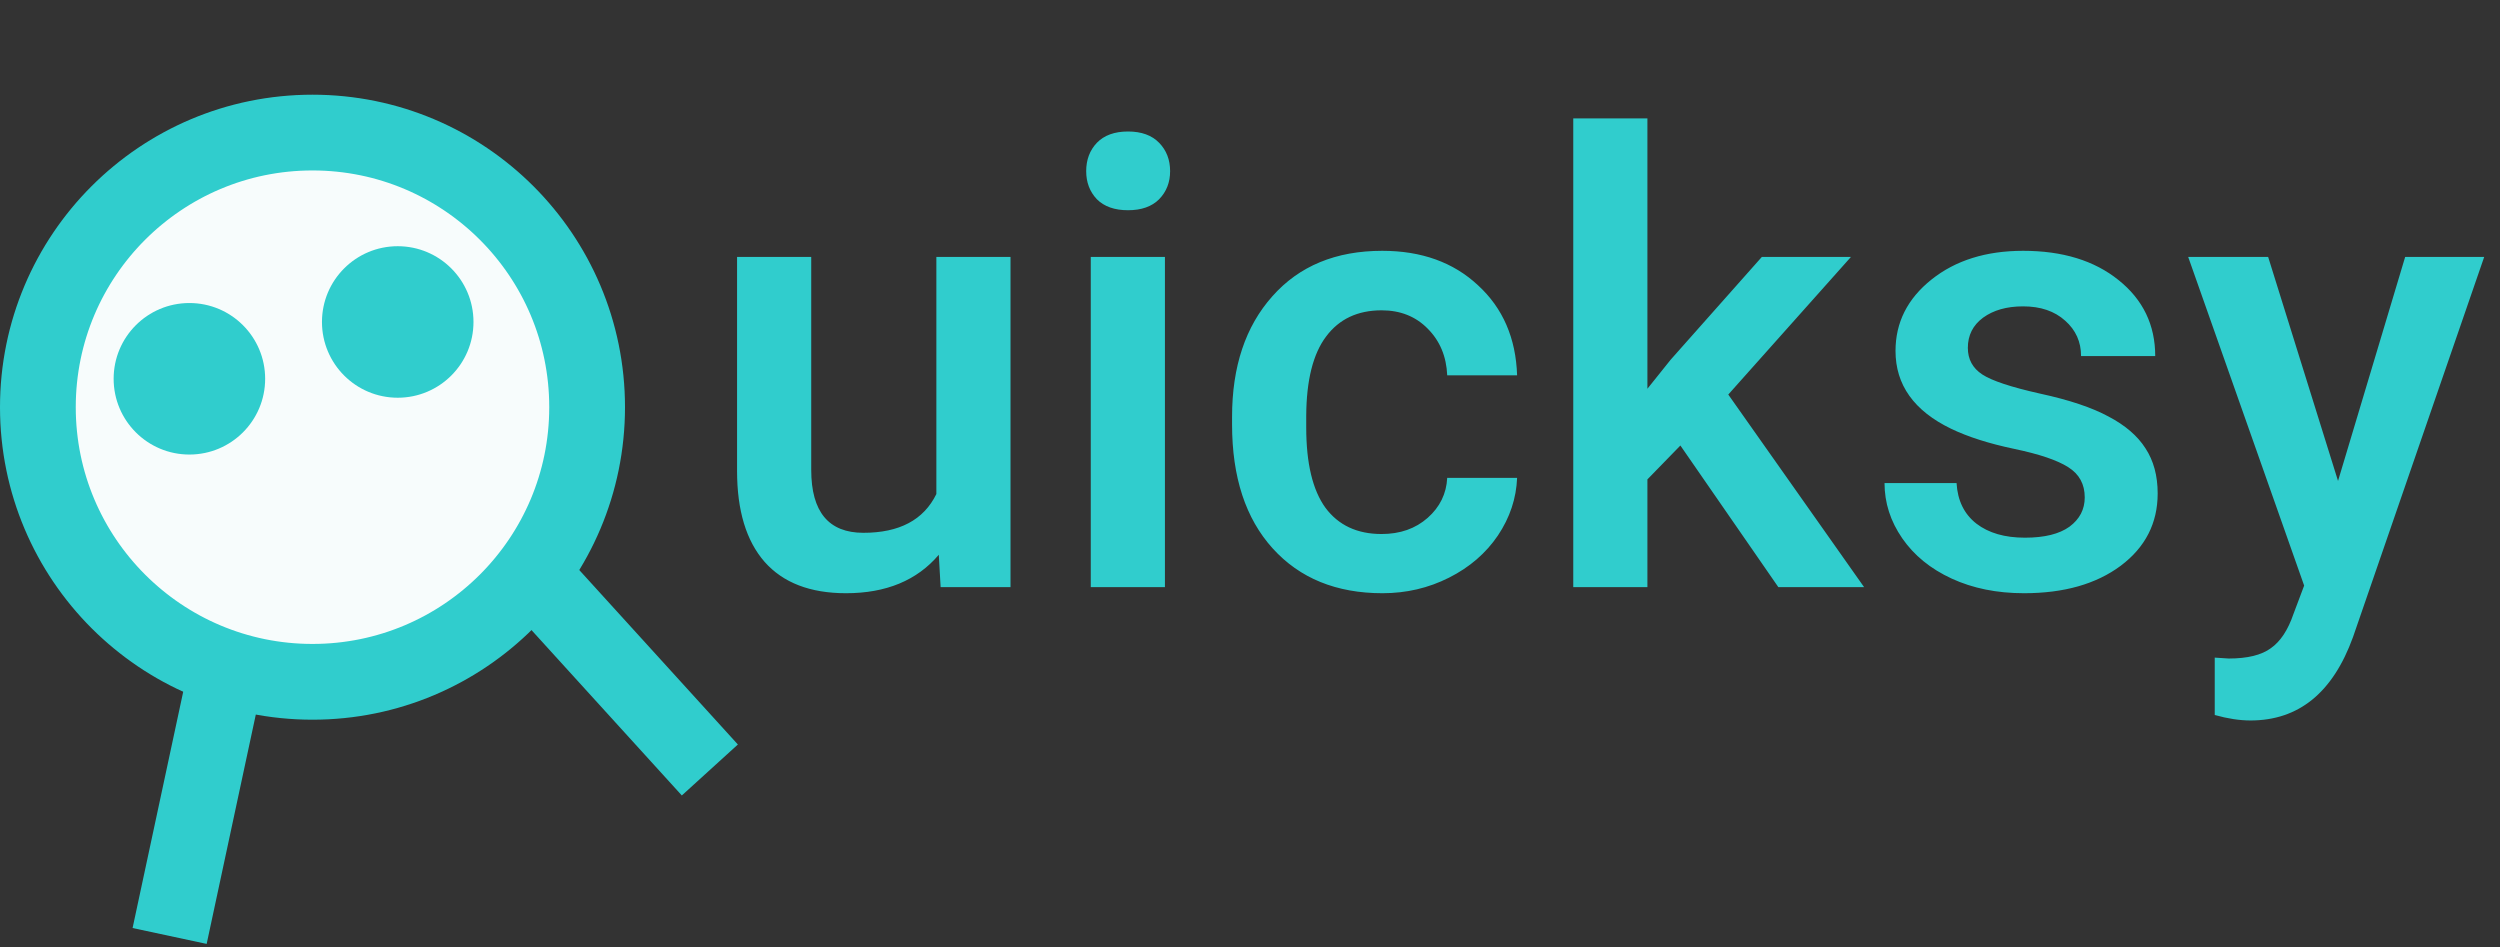 <svg width="132" height="50" viewBox="0 0 132 50" fill="none" xmlns="http://www.w3.org/2000/svg">
<rect x="0" y="0" width="132" height="50" fill="#333333" stroke="none"/>
<path d="M49.568 29.292C48.419 30.645 46.786 31.322 44.67 31.322C42.779 31.322 41.345 30.769 40.368 29.663C39.401 28.556 38.917 26.956 38.917 24.861V13.565H42.833V24.812C42.833 27.025 43.752 28.132 45.588 28.132C47.49 28.132 48.773 27.45 49.44 26.085V13.565H53.355V31H49.665L49.568 29.292ZM61.508 31H57.593V13.565H61.508V31ZM57.351 9.038C57.351 8.436 57.539 7.937 57.915 7.539C58.302 7.142 58.85 6.943 59.559 6.943C60.268 6.943 60.815 7.142 61.202 7.539C61.589 7.937 61.782 8.436 61.782 9.038C61.782 9.628 61.589 10.123 61.202 10.52C60.815 10.907 60.268 11.1 59.559 11.1C58.85 11.1 58.302 10.907 57.915 10.52C57.539 10.123 57.351 9.628 57.351 9.038ZM72.949 28.196C73.926 28.196 74.737 27.912 75.382 27.342C76.026 26.773 76.37 26.069 76.413 25.231H80.103C80.06 26.316 79.722 27.331 79.088 28.277C78.454 29.211 77.595 29.953 76.51 30.5C75.425 31.048 74.254 31.322 72.997 31.322C70.559 31.322 68.625 30.533 67.196 28.954C65.768 27.375 65.053 25.194 65.053 22.412V22.009C65.053 19.355 65.762 17.234 67.18 15.644C68.598 14.043 70.532 13.243 72.981 13.243C75.054 13.243 76.741 13.85 78.04 15.064C79.351 16.267 80.039 17.852 80.103 19.817H76.413C76.37 18.818 76.026 17.997 75.382 17.352C74.748 16.707 73.937 16.385 72.949 16.385C71.681 16.385 70.704 16.847 70.016 17.771C69.329 18.684 68.98 20.075 68.969 21.944V22.573C68.969 24.463 69.307 25.876 69.984 26.811C70.671 27.734 71.66 28.196 72.949 28.196ZM88.724 23.523L86.983 25.312V31H83.068V6.25H86.983V20.526L88.208 18.996L93.026 13.565H97.731L91.253 20.832L98.424 31H93.896L88.724 23.523ZM110.074 26.263C110.074 25.564 109.784 25.033 109.204 24.668C108.634 24.302 107.684 23.98 106.352 23.701C105.02 23.421 103.908 23.067 103.016 22.637C101.061 21.692 100.083 20.322 100.083 18.528C100.083 17.024 100.717 15.768 101.985 14.758C103.252 13.748 104.864 13.243 106.819 13.243C108.903 13.243 110.584 13.759 111.862 14.79C113.151 15.821 113.796 17.159 113.796 18.802H109.88C109.88 18.05 109.601 17.427 109.042 16.933C108.484 16.428 107.743 16.176 106.819 16.176C105.959 16.176 105.256 16.375 104.708 16.772C104.171 17.169 103.902 17.701 103.902 18.367C103.902 18.969 104.155 19.436 104.66 19.769C105.165 20.102 106.185 20.44 107.721 20.784C109.257 21.117 110.46 21.52 111.331 21.993C112.211 22.455 112.861 23.013 113.28 23.669C113.71 24.324 113.925 25.119 113.925 26.053C113.925 27.622 113.275 28.895 111.975 29.872C110.675 30.839 108.973 31.322 106.867 31.322C105.438 31.322 104.166 31.064 103.048 30.549C101.931 30.033 101.061 29.324 100.438 28.422C99.815 27.52 99.503 26.547 99.503 25.505H103.306C103.36 26.429 103.709 27.144 104.354 27.648C104.998 28.143 105.852 28.39 106.916 28.39C107.947 28.39 108.731 28.196 109.268 27.81C109.805 27.412 110.074 26.896 110.074 26.263ZM123.448 25.393L126.993 13.565H131.166L124.237 33.643C123.174 36.575 121.369 38.041 118.823 38.041C118.254 38.041 117.625 37.945 116.938 37.752V34.722L117.679 34.77C118.667 34.77 119.409 34.588 119.903 34.223C120.408 33.868 120.805 33.267 121.095 32.418L121.659 30.919L115.536 13.565H119.758L123.448 25.393Z" fill="#30CDCD"/>
<circle cx="16.5" cy="21.5" r="14.5" fill="#F7FCFC" stroke="#30CDCD" stroke-width="4"/>
<circle cx="21" cy="17" r="4" fill="#30CDCD"/>
<circle cx="10" cy="20" r="4" fill="#30CDCD"/>
<line x1="27.48" y1="29.655" x2="37.48" y2="40.655" stroke="#30CDCD" stroke-width="4"/>
<line x1="11.956" y1="35.419" x2="8.956" y2="49.419" stroke="#30CDCD" stroke-width="4"/>
</svg>
